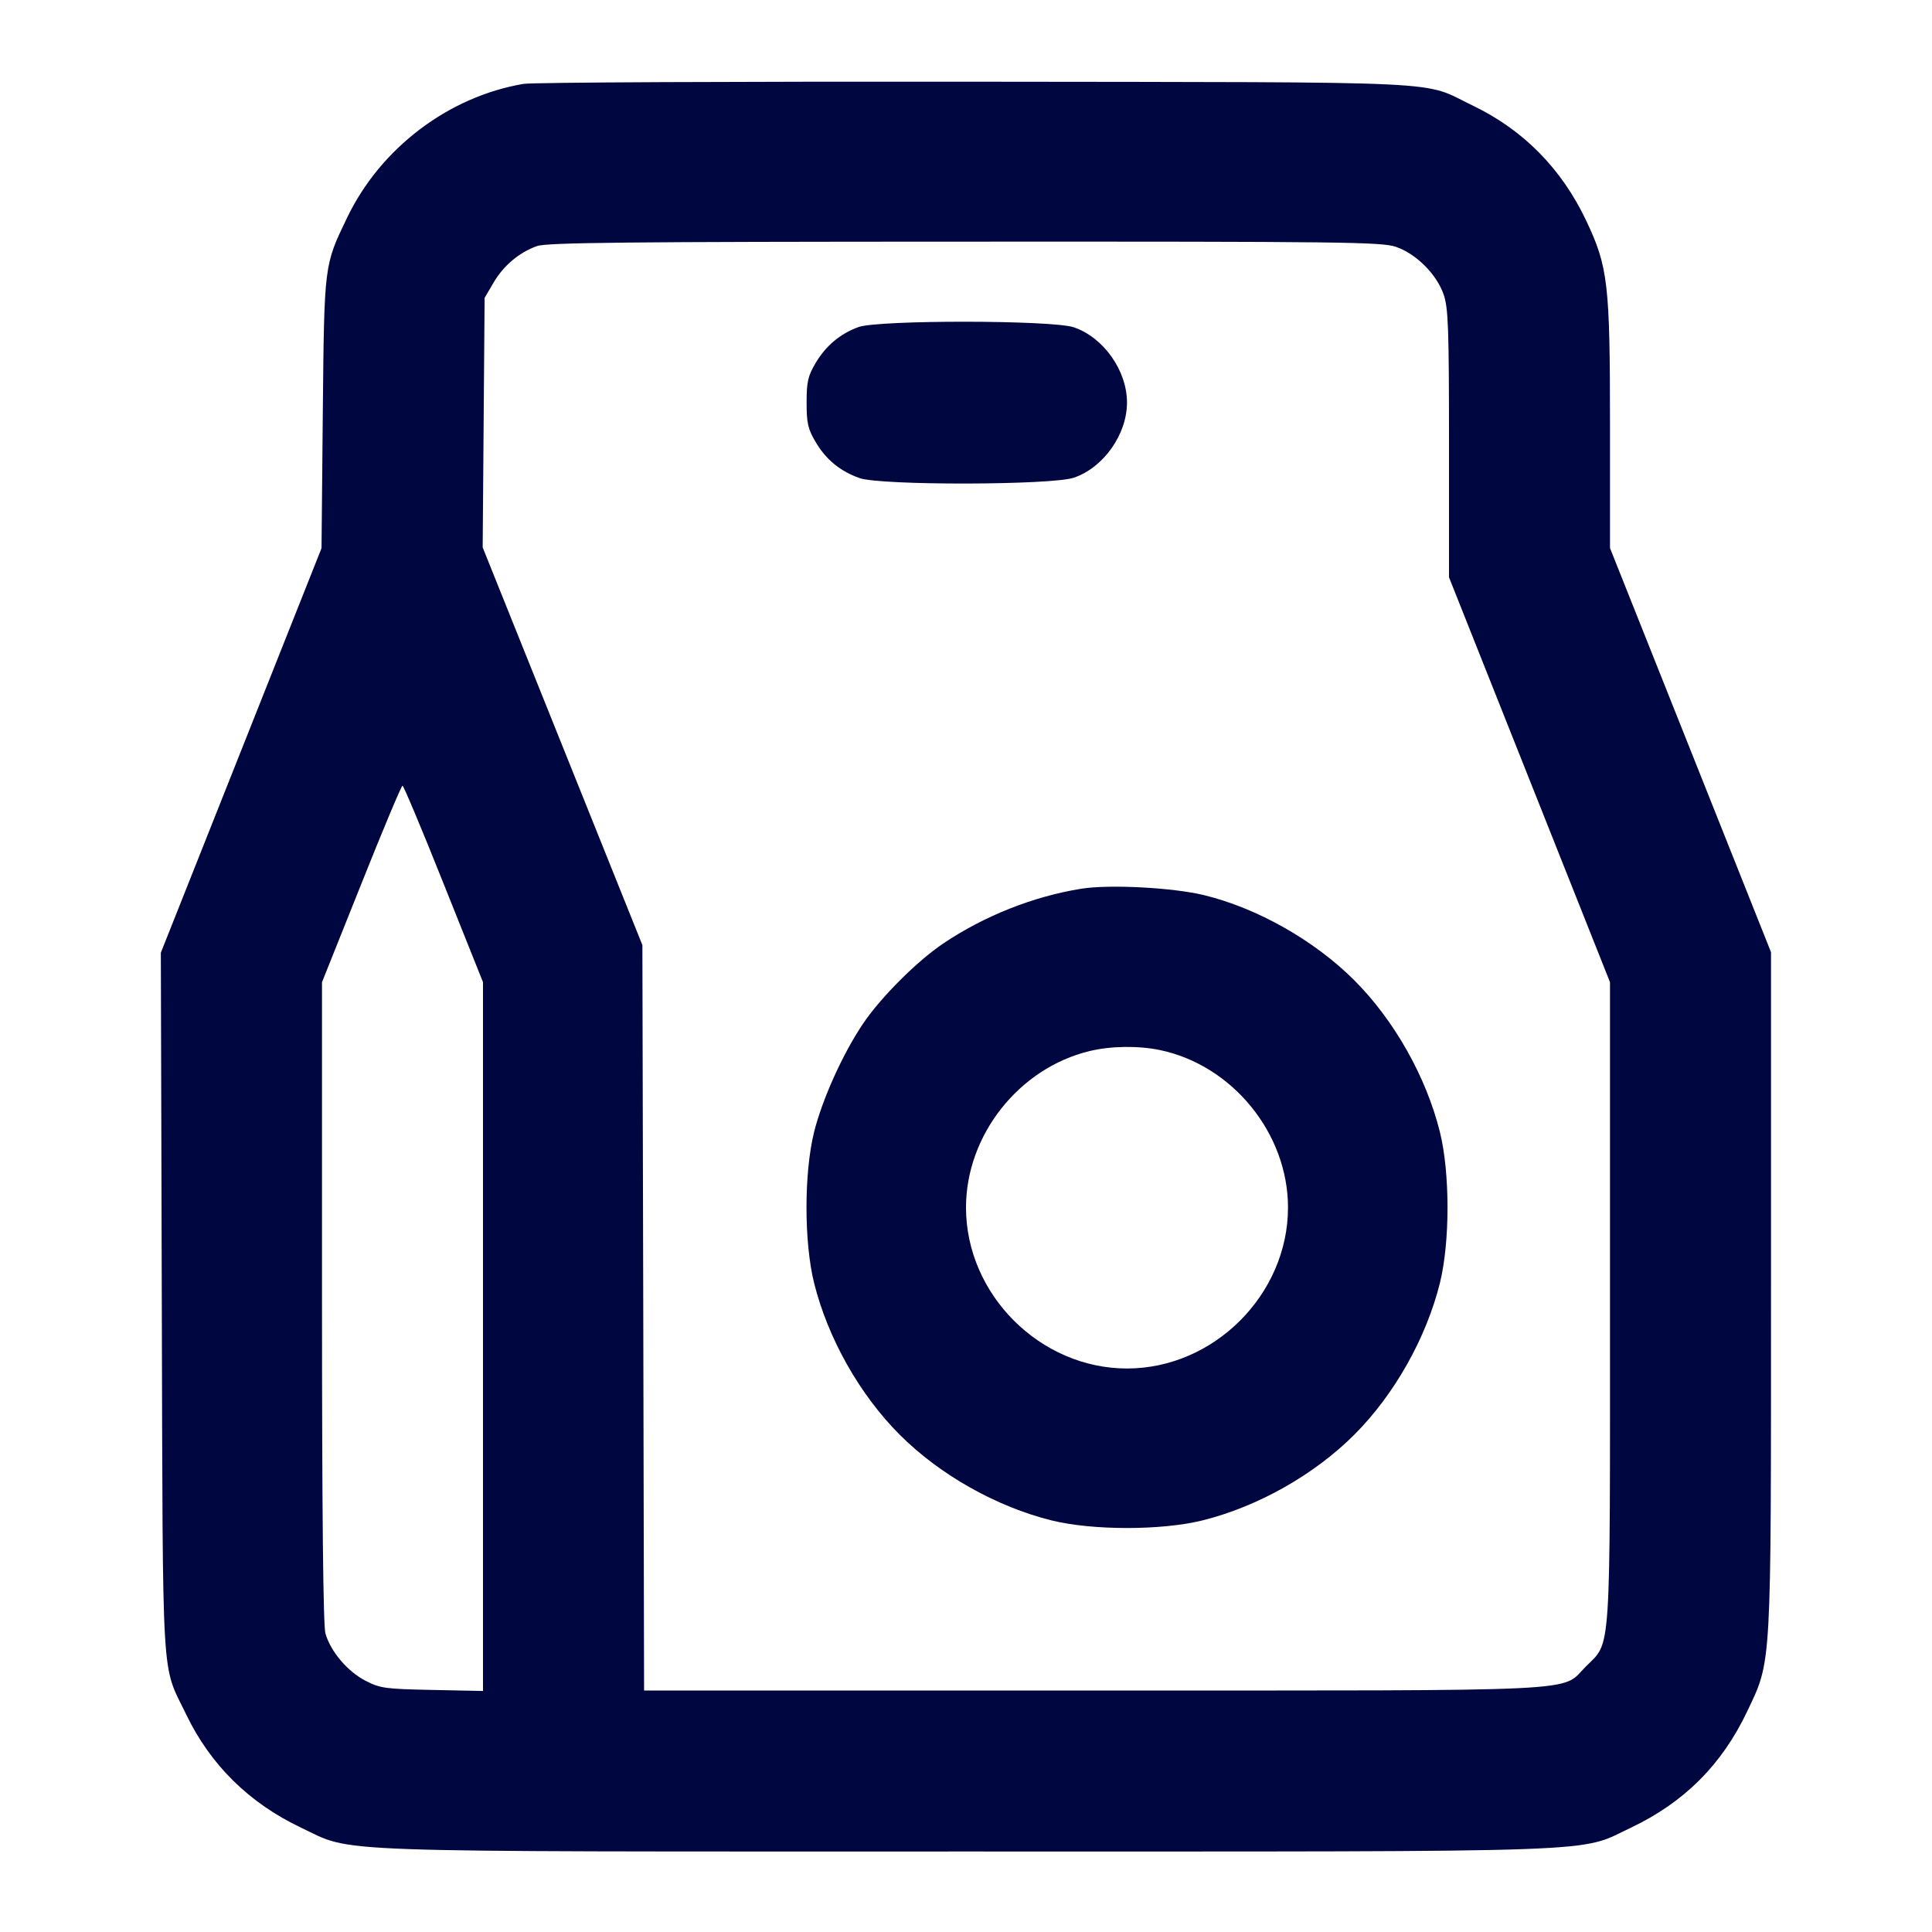 <svg xmlns="http://www.w3.org/2000/svg" width="24" height="24" fill="currentColor" class="mmi mmi-paperbag-withlabel" viewBox="0 0 24 24"><path d="M6.503 1.042 C 5.571 1.200,4.727 1.840,4.312 2.704 C 4.025 3.300,4.028 3.276,4.010 5.135 L 3.994 6.810 2.996 9.323 L 1.998 11.835 2.010 16.188 C 2.024 21.041,2.001 20.651,2.312 21.296 C 2.614 21.924,3.095 22.398,3.740 22.704 C 4.406 23.019,3.877 23.000,12.000 23.000 C 20.123 23.000,19.594 23.019,20.260 22.704 C 20.920 22.391,21.391 21.920,21.704 21.260 C 22.009 20.616,22.000 20.773,22.000 16.029 L 22.000 11.828 21.000 9.318 L 20.000 6.808 20.000 5.288 C 20.000 3.522,19.976 3.315,19.704 2.740 C 19.398 2.095,18.924 1.614,18.296 1.312 C 17.643 0.998,18.171 1.023,12.120 1.015 C 9.139 1.012,6.611 1.023,6.503 1.042 M17.340 3.066 C 17.593 3.153,17.847 3.407,17.934 3.660 C 17.991 3.828,18.000 4.074,18.000 5.512 L 18.000 7.171 19.000 9.686 L 20.000 12.201 20.000 16.173 C 20.000 20.642,20.017 20.385,19.701 20.701 C 19.380 21.022,19.834 21.000,13.574 21.000 L 8.001 21.000 7.991 16.370 L 7.980 11.740 6.988 9.270 L 5.996 6.800 6.008 5.250 L 6.020 3.700 6.131 3.511 C 6.256 3.298,6.449 3.136,6.670 3.057 C 6.792 3.013,7.774 3.003,11.983 3.002 C 16.686 3.000,17.163 3.006,17.340 3.066 M10.664 4.063 C 10.436 4.146,10.257 4.297,10.131 4.511 C 10.036 4.672,10.020 4.744,10.020 5.000 C 10.020 5.256,10.036 5.328,10.131 5.489 C 10.260 5.709,10.437 5.854,10.678 5.939 C 10.941 6.032,13.064 6.028,13.340 5.934 C 13.709 5.808,14.000 5.396,14.000 5.000 C 14.000 4.604,13.709 4.192,13.340 4.066 C 13.073 3.975,10.910 3.973,10.664 4.063 M5.512 10.981 L 6.000 12.201 6.000 16.603 L 6.000 21.006 5.369 20.993 C 4.783 20.981,4.723 20.973,4.539 20.878 C 4.316 20.763,4.104 20.512,4.042 20.289 C 4.015 20.191,4.000 18.782,4.000 16.171 L 4.000 12.201 4.488 10.981 C 4.756 10.309,4.986 9.760,5.000 9.760 C 5.014 9.760,5.244 10.309,5.512 10.981 M13.433 11.040 C 12.838 11.135,12.225 11.378,11.715 11.722 C 11.389 11.942,10.942 12.389,10.722 12.715 C 10.470 13.088,10.215 13.654,10.113 14.062 C 9.987 14.571,9.987 15.429,10.113 15.938 C 10.284 16.624,10.679 17.325,11.177 17.823 C 11.675 18.321,12.376 18.716,13.062 18.887 C 13.571 19.013,14.429 19.013,14.938 18.887 C 15.624 18.716,16.325 18.321,16.823 17.823 C 17.321 17.325,17.716 16.624,17.887 15.938 C 18.013 15.429,18.013 14.571,17.887 14.062 C 17.716 13.376,17.321 12.675,16.823 12.177 C 16.329 11.683,15.621 11.282,14.958 11.120 C 14.572 11.026,13.783 10.984,13.433 11.040 M14.408 13.044 C 15.310 13.232,16.000 14.080,16.000 15.000 C 16.000 16.080,15.080 17.000,14.000 17.000 C 12.920 17.000,12.000 16.080,12.000 15.000 C 12.000 14.102,12.657 13.269,13.534 13.057 C 13.797 12.993,14.138 12.988,14.408 13.044 " fill="#000640" stroke="none" fill-rule="evenodd"></path></svg>